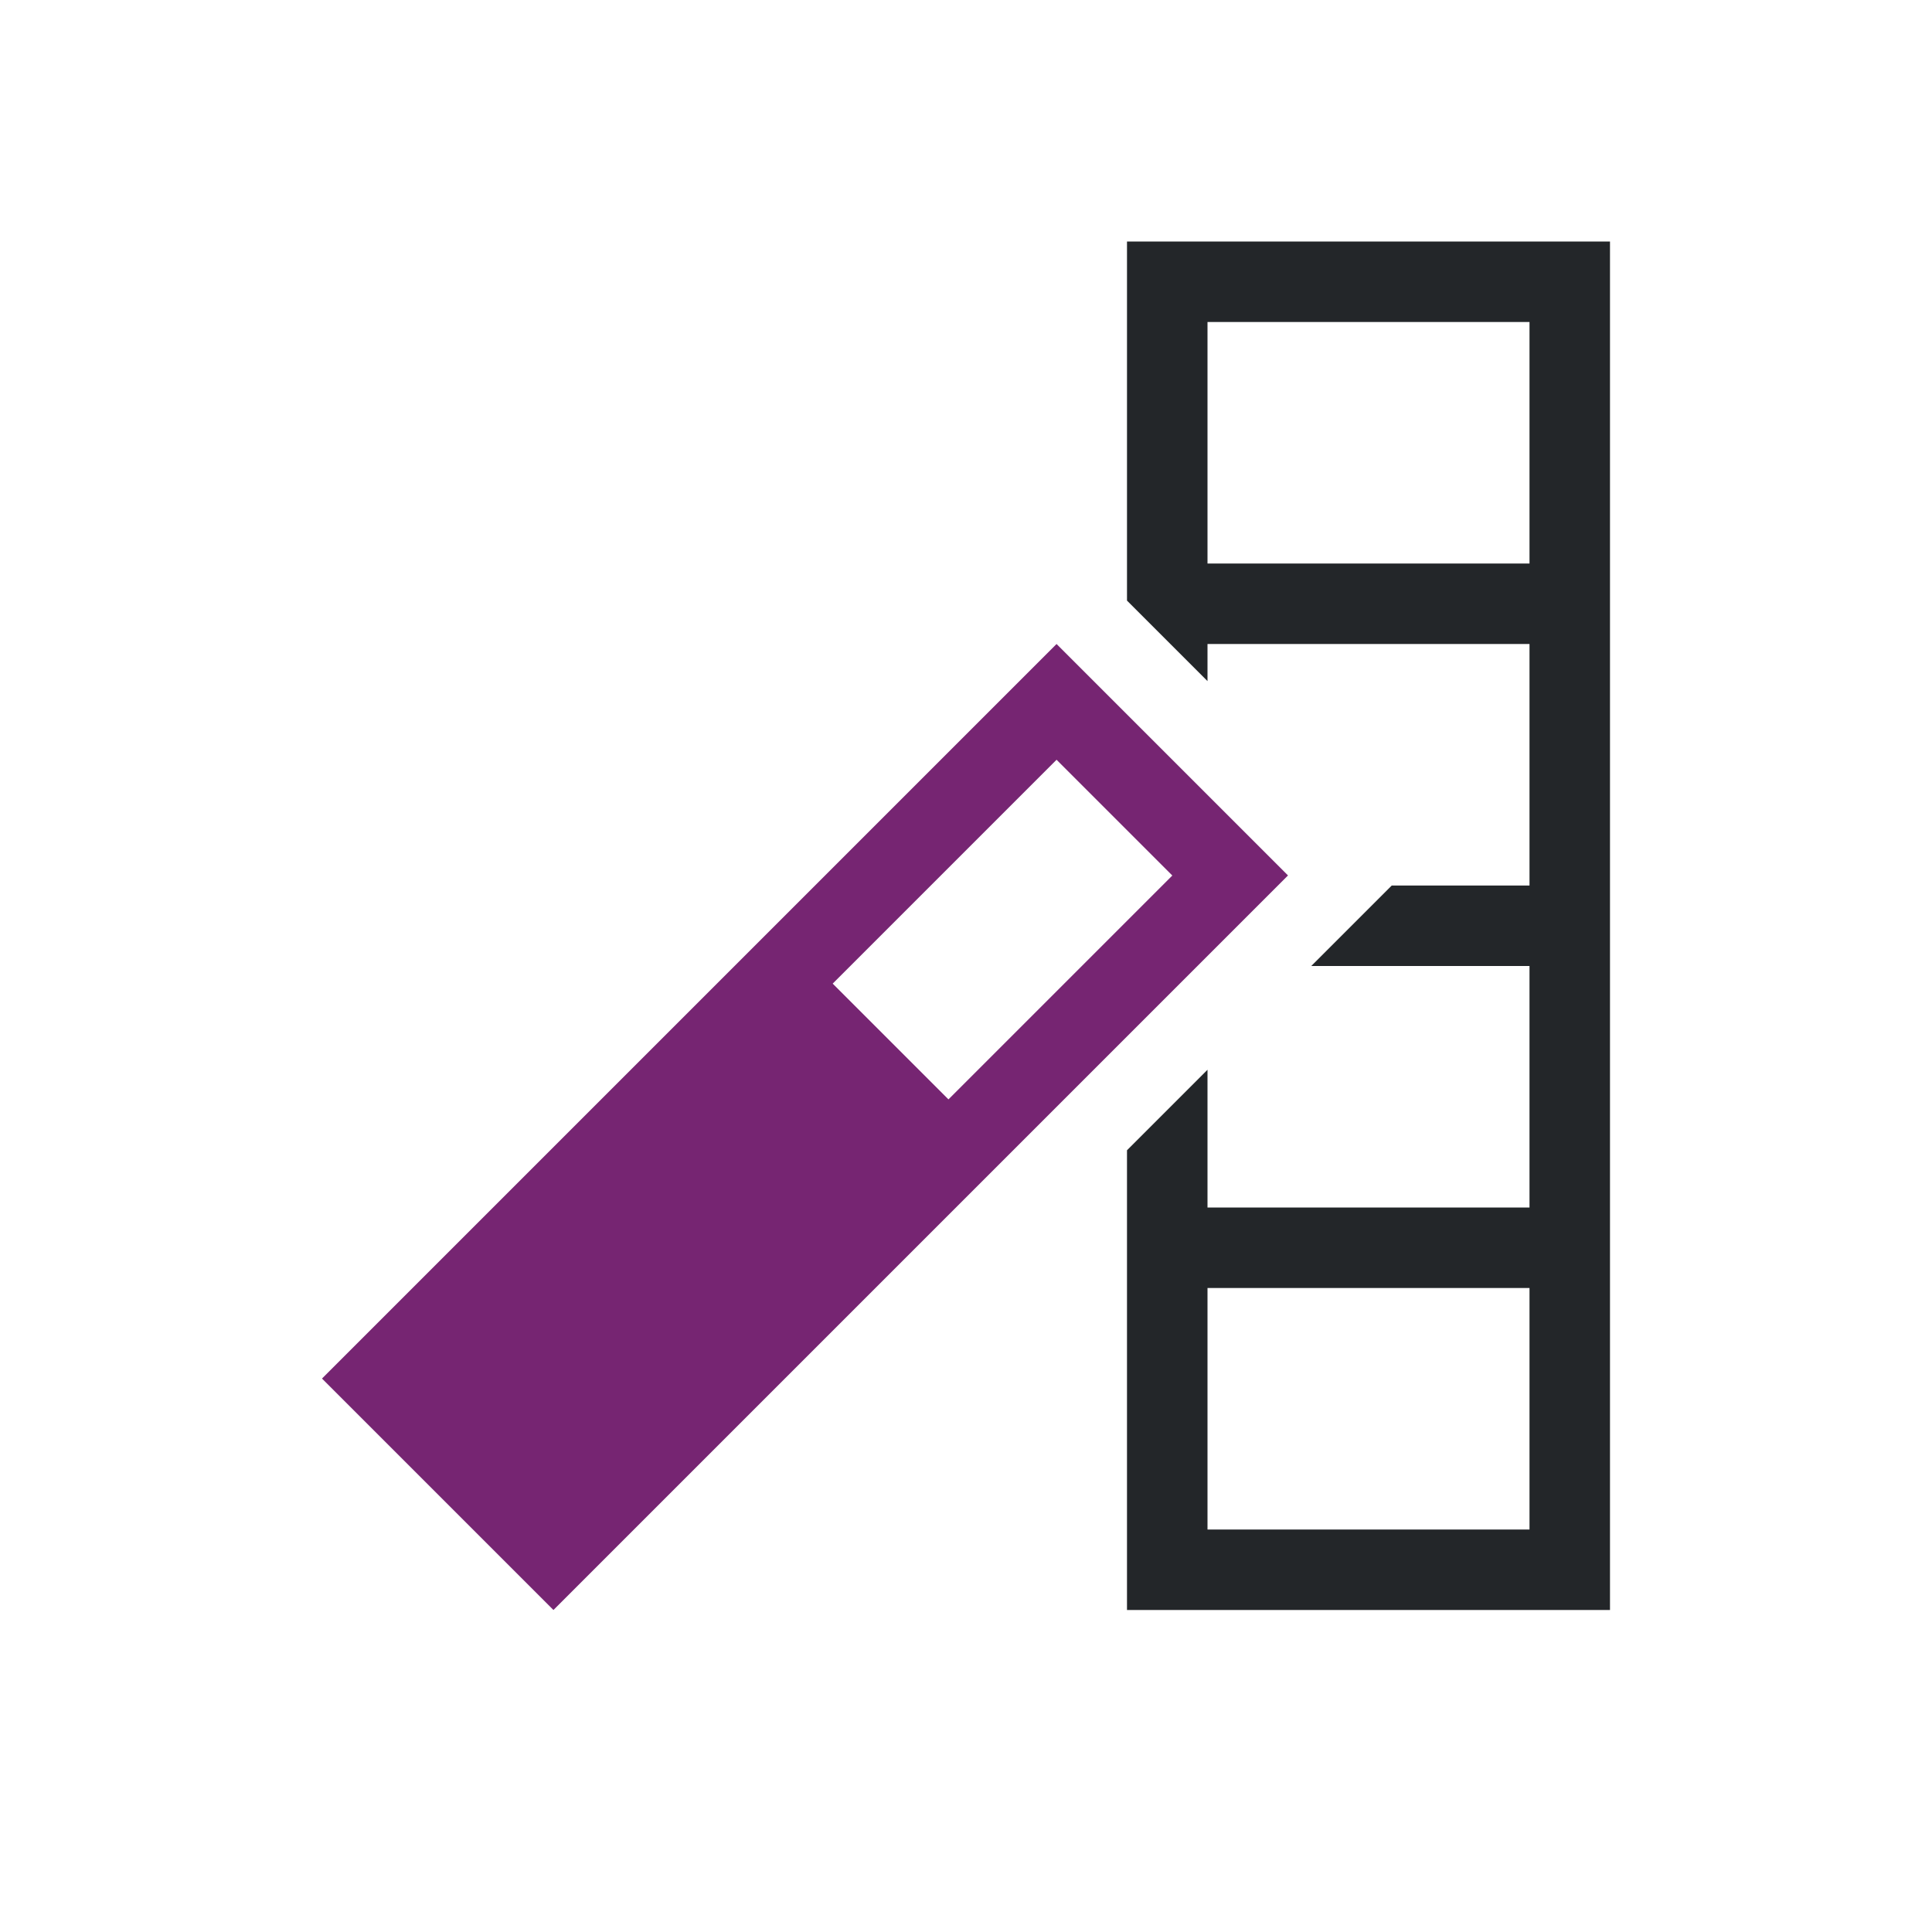 <svg viewBox="0 0 24 24" xmlns="http://www.w3.org/2000/svg"><path d="m13.125 8-9.125 9.125 2.875 2.875 9.125-9.125zm0 1.438 1.438 1.438-2.781 2.781-1.438-1.438z" fill="#762572"/><path d="m14 3v4.461l1 1v-.461h4v3h-1.711l-1 1h2.711v3h-4v-1.711l-1 1v.711 1 4h6v-4-1-4-4-4zm1 1h4v3h-4zm0 12h4v3h-4z" fill="#232629"/></svg>